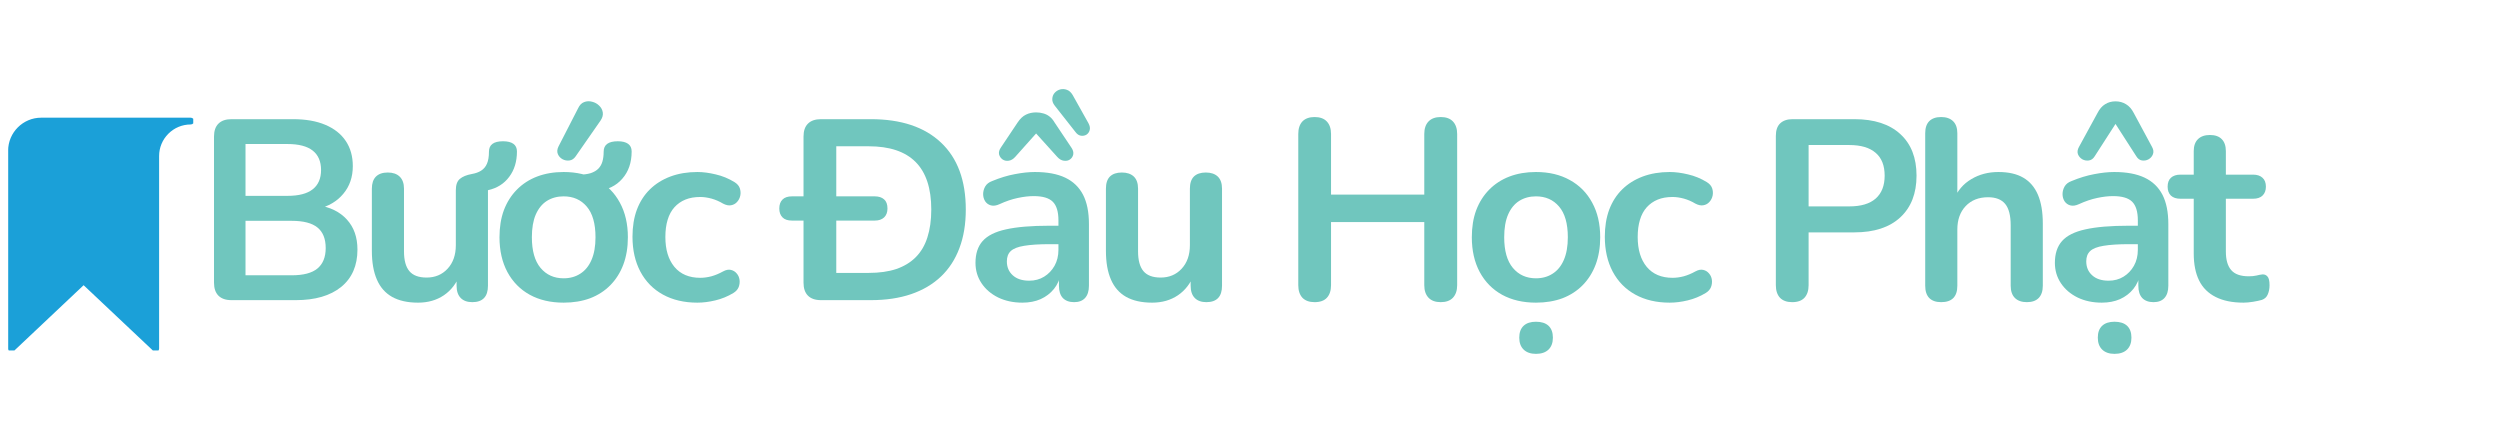 <svg xmlns="http://www.w3.org/2000/svg" xmlns:xlink="http://www.w3.org/1999/xlink" width="415" zoomAndPan="magnify" viewBox="0 0 311.25 55.5" height="74" preserveAspectRatio="xMidYMid meet" version="1.0"><defs><g/><clipPath id="d53f598bcc"><path d="M 1.02 14.648 L 24.059 14.648 L 24.059 43.637 L 1.02 43.637 Z M 1.02 14.648 " clip-rule="nonzero"/></clipPath></defs><g clip-path="url(#d53f598bcc)"><path fill="#1ba0d8" d="M 24.168 15.074 C 24.168 15.309 23.98 15.496 23.746 15.496 C 22.695 15.496 21.703 15.906 20.961 16.648 C 20.219 17.391 19.809 18.379 19.809 19.43 L 19.809 43.387 C 19.809 43.559 19.711 43.711 19.555 43.777 C 19.5 43.801 19.445 43.812 19.387 43.812 C 19.281 43.812 19.18 43.773 19.098 43.699 L 10.41 35.508 L 1.727 43.699 C 1.605 43.812 1.426 43.844 1.27 43.777 C 1.113 43.711 1.012 43.559 1.012 43.387 L 1.012 18.766 C 1.012 16.5 2.859 14.652 5.125 14.652 L 23.746 14.652 C 23.98 14.652 24.168 14.844 24.168 15.074 Z M 24.168 15.074 " fill-opacity="1" fill-rule="nonzero"/></g><g fill="#70c6be" fill-opacity="1"><g transform="translate(24.175, 37.368)"><g><path d="M 4.641 0 C 3.93 0 3.391 -0.188 3.016 -0.562 C 2.648 -0.938 2.469 -1.473 2.469 -2.172 L 2.469 -20.359 C 2.469 -21.066 2.648 -21.602 3.016 -21.969 C 3.391 -22.344 3.93 -22.531 4.641 -22.531 L 12.312 -22.531 C 13.883 -22.531 15.223 -22.297 16.328 -21.828 C 17.441 -21.359 18.289 -20.688 18.875 -19.812 C 19.457 -18.945 19.75 -17.906 19.75 -16.688 C 19.75 -15.32 19.352 -14.172 18.562 -13.234 C 17.781 -12.297 16.707 -11.664 15.344 -11.344 L 15.344 -11.828 C 16.914 -11.598 18.141 -11 19.016 -10.031 C 19.891 -9.07 20.328 -7.828 20.328 -6.297 C 20.328 -4.297 19.648 -2.742 18.297 -1.641 C 16.941 -0.547 15.062 0 12.656 0 Z M 6.391 -3.094 L 12.141 -3.094 C 13.598 -3.094 14.664 -3.375 15.344 -3.938 C 16.031 -4.508 16.375 -5.359 16.375 -6.484 C 16.375 -7.641 16.031 -8.492 15.344 -9.047 C 14.664 -9.598 13.598 -9.875 12.141 -9.875 L 6.391 -9.875 Z M 6.391 -12.984 L 11.609 -12.984 C 13.016 -12.984 14.062 -13.254 14.75 -13.797 C 15.445 -14.336 15.797 -15.141 15.797 -16.203 C 15.797 -17.273 15.445 -18.082 14.75 -18.625 C 14.062 -19.164 13.016 -19.438 11.609 -19.438 L 6.391 -19.438 Z M 6.391 -12.984 "/></g></g></g><g fill="#70c6be" fill-opacity="1"><g transform="translate(44.313, 37.368)"><g><path d="M 7.734 0.312 C 6.43 0.312 5.352 0.07 4.5 -0.406 C 3.656 -0.883 3.023 -1.602 2.609 -2.562 C 2.191 -3.52 1.984 -4.711 1.984 -6.141 L 1.984 -13.875 C 1.984 -14.531 2.148 -15.031 2.484 -15.375 C 2.828 -15.719 3.32 -15.891 3.969 -15.891 C 4.602 -15.891 5.098 -15.719 5.453 -15.375 C 5.805 -15.031 5.984 -14.531 5.984 -13.875 L 5.984 -6.078 C 5.984 -4.961 6.207 -4.141 6.656 -3.609 C 7.102 -3.078 7.816 -2.812 8.797 -2.812 C 9.859 -2.812 10.727 -3.176 11.406 -3.906 C 12.094 -4.645 12.438 -5.625 12.438 -6.844 L 12.438 -13.688 C 12.438 -14.344 12.602 -14.812 12.938 -15.094 C 13.281 -15.383 13.773 -15.586 14.422 -15.703 C 14.891 -15.785 15.281 -15.926 15.594 -16.125 C 15.914 -16.332 16.156 -16.617 16.312 -16.984 C 16.477 -17.359 16.562 -17.859 16.562 -18.484 C 16.562 -19.348 17.145 -19.781 18.312 -19.781 C 18.875 -19.781 19.301 -19.676 19.594 -19.469 C 19.895 -19.258 20.047 -18.941 20.047 -18.516 C 20.047 -17.254 19.723 -16.195 19.078 -15.344 C 18.441 -14.488 17.562 -13.938 16.438 -13.688 L 16.438 -1.797 C 16.438 -0.43 15.785 0.25 14.484 0.25 C 13.867 0.25 13.391 0.078 13.047 -0.266 C 12.703 -0.617 12.531 -1.129 12.531 -1.797 L 12.531 -4.219 L 12.984 -3.266 C 12.535 -2.109 11.859 -1.223 10.953 -0.609 C 10.047 0.004 8.973 0.312 7.734 0.312 Z M 7.734 0.312 "/></g></g></g><g fill="#70c6be" fill-opacity="1"><g transform="translate(60.968, 37.368)"><g><path d="M 9.203 0.312 C 7.586 0.312 6.18 -0.016 4.984 -0.672 C 3.797 -1.328 2.867 -2.27 2.203 -3.5 C 1.547 -4.727 1.219 -6.172 1.219 -7.828 C 1.219 -9.086 1.398 -10.211 1.766 -11.203 C 2.141 -12.191 2.676 -13.039 3.375 -13.75 C 4.082 -14.469 4.926 -15.016 5.906 -15.391 C 6.895 -15.766 7.992 -15.953 9.203 -15.953 C 10.828 -15.953 12.234 -15.617 13.422 -14.953 C 14.617 -14.297 15.547 -13.359 16.203 -12.141 C 16.867 -10.93 17.203 -9.492 17.203 -7.828 C 17.203 -6.578 17.016 -5.445 16.641 -4.438 C 16.266 -3.438 15.723 -2.578 15.016 -1.859 C 14.316 -1.148 13.477 -0.609 12.5 -0.234 C 11.52 0.129 10.422 0.312 9.203 0.312 Z M 9.203 -2.719 C 9.992 -2.719 10.688 -2.91 11.281 -3.297 C 11.883 -3.68 12.348 -4.25 12.672 -5 C 13.004 -5.758 13.172 -6.703 13.172 -7.828 C 13.172 -9.535 12.805 -10.812 12.078 -11.656 C 11.359 -12.5 10.398 -12.922 9.203 -12.922 C 8.422 -12.922 7.727 -12.734 7.125 -12.359 C 6.531 -11.984 6.066 -11.414 5.734 -10.656 C 5.41 -9.906 5.25 -8.961 5.25 -7.828 C 5.25 -6.148 5.609 -4.879 6.328 -4.016 C 7.055 -3.148 8.016 -2.719 9.203 -2.719 Z M 13.359 -13.594 L 11.094 -15.031 L 11.094 -15.625 C 11.688 -15.625 12.18 -15.688 12.578 -15.812 C 12.973 -15.945 13.285 -16.129 13.516 -16.359 C 13.754 -16.598 13.926 -16.895 14.031 -17.25 C 14.133 -17.602 14.188 -18.016 14.188 -18.484 C 14.188 -19.348 14.773 -19.781 15.953 -19.781 C 16.504 -19.781 16.926 -19.676 17.219 -19.469 C 17.52 -19.258 17.672 -18.941 17.672 -18.516 C 17.672 -17.129 17.281 -15.992 16.5 -15.109 C 15.727 -14.223 14.68 -13.719 13.359 -13.594 Z M 10.703 -17.906 C 10.492 -17.602 10.238 -17.43 9.938 -17.391 C 9.633 -17.348 9.344 -17.398 9.062 -17.547 C 8.789 -17.703 8.598 -17.914 8.484 -18.188 C 8.367 -18.469 8.395 -18.781 8.562 -19.125 L 11 -23.875 C 11.188 -24.281 11.438 -24.539 11.75 -24.656 C 12.07 -24.781 12.406 -24.797 12.75 -24.703 C 13.094 -24.617 13.383 -24.457 13.625 -24.219 C 13.875 -23.988 14.023 -23.707 14.078 -23.375 C 14.129 -23.051 14.039 -22.719 13.812 -22.375 Z M 10.703 -17.906 "/></g></g></g><g fill="#70c6be" fill-opacity="1"><g transform="translate(77.526, 37.368)"><g><path d="M 9.297 0.312 C 7.66 0.312 6.234 -0.02 5.016 -0.688 C 3.805 -1.352 2.867 -2.305 2.203 -3.547 C 1.547 -4.785 1.219 -6.234 1.219 -7.891 C 1.219 -9.148 1.398 -10.273 1.766 -11.266 C 2.141 -12.254 2.676 -13.094 3.375 -13.781 C 4.082 -14.477 4.938 -15.016 5.938 -15.391 C 6.945 -15.766 8.066 -15.953 9.297 -15.953 C 10.004 -15.953 10.766 -15.852 11.578 -15.656 C 12.398 -15.469 13.176 -15.148 13.906 -14.703 C 14.25 -14.492 14.473 -14.238 14.578 -13.938 C 14.68 -13.633 14.703 -13.328 14.641 -13.016 C 14.578 -12.711 14.441 -12.445 14.234 -12.219 C 14.035 -12 13.785 -11.863 13.484 -11.812 C 13.191 -11.758 12.863 -11.828 12.5 -12.016 C 12.031 -12.297 11.551 -12.504 11.062 -12.641 C 10.57 -12.773 10.102 -12.844 9.656 -12.844 C 8.945 -12.844 8.328 -12.734 7.797 -12.516 C 7.266 -12.297 6.812 -11.977 6.438 -11.562 C 6.062 -11.145 5.781 -10.625 5.594 -10 C 5.406 -9.383 5.312 -8.672 5.312 -7.859 C 5.312 -6.285 5.688 -5.047 6.438 -4.141 C 7.195 -3.234 8.27 -2.781 9.656 -2.781 C 10.102 -2.781 10.566 -2.844 11.047 -2.969 C 11.523 -3.102 12.008 -3.305 12.5 -3.578 C 12.863 -3.773 13.188 -3.836 13.469 -3.766 C 13.758 -3.703 14 -3.555 14.188 -3.328 C 14.383 -3.109 14.504 -2.844 14.547 -2.531 C 14.586 -2.227 14.551 -1.926 14.438 -1.625 C 14.32 -1.332 14.102 -1.086 13.781 -0.891 C 13.07 -0.461 12.32 -0.156 11.531 0.031 C 10.75 0.219 10.004 0.312 9.297 0.312 Z M 9.297 0.312 "/></g></g></g><g fill="#70c6be" fill-opacity="1"><g transform="translate(90.76, 37.368)"><g/></g></g><g fill="#70c6be" fill-opacity="1"><g transform="translate(97.569, 37.368)"><g><path d="M 4.641 0 C 3.93 0 3.391 -0.188 3.016 -0.562 C 2.648 -0.938 2.469 -1.473 2.469 -2.172 L 2.469 -20.359 C 2.469 -21.066 2.648 -21.602 3.016 -21.969 C 3.391 -22.344 3.93 -22.531 4.641 -22.531 L 10.844 -22.531 C 14.613 -22.531 17.523 -21.562 19.578 -19.625 C 21.641 -17.688 22.672 -14.906 22.672 -11.281 C 22.672 -9.469 22.406 -7.863 21.875 -6.469 C 21.352 -5.07 20.586 -3.895 19.578 -2.938 C 18.566 -1.977 17.332 -1.25 15.875 -0.75 C 14.414 -0.25 12.738 0 10.844 0 Z M 6.547 -3.391 L 10.578 -3.391 C 11.898 -3.391 13.047 -3.551 14.016 -3.875 C 14.984 -4.207 15.789 -4.695 16.438 -5.344 C 17.094 -6 17.578 -6.82 17.891 -7.812 C 18.211 -8.801 18.375 -9.957 18.375 -11.281 C 18.375 -13.926 17.723 -15.898 16.422 -17.203 C 15.129 -18.504 13.18 -19.156 10.578 -19.156 L 6.547 -19.156 Z M 1.031 -9.906 C 0.508 -9.906 0.117 -10.035 -0.141 -10.297 C -0.41 -10.566 -0.547 -10.938 -0.547 -11.406 C -0.547 -11.895 -0.41 -12.27 -0.141 -12.531 C 0.117 -12.789 0.508 -12.922 1.031 -12.922 L 11.344 -12.922 C 11.832 -12.922 12.219 -12.797 12.5 -12.547 C 12.781 -12.305 12.922 -11.926 12.922 -11.406 C 12.922 -10.938 12.781 -10.566 12.5 -10.297 C 12.219 -10.035 11.832 -9.906 11.344 -9.906 Z M 1.031 -9.906 "/></g></g></g><g fill="#70c6be" fill-opacity="1"><g transform="translate(120.073, 37.368)"><g><path d="M 7.219 0.312 C 6.094 0.312 5.086 0.098 4.203 -0.328 C 3.316 -0.766 2.625 -1.359 2.125 -2.109 C 1.625 -2.859 1.375 -3.703 1.375 -4.641 C 1.375 -5.785 1.672 -6.691 2.266 -7.359 C 2.867 -8.035 3.836 -8.52 5.172 -8.812 C 6.516 -9.113 8.316 -9.266 10.578 -9.266 L 12.188 -9.266 L 12.188 -6.969 L 10.609 -6.969 C 9.285 -6.969 8.227 -6.898 7.438 -6.766 C 6.656 -6.641 6.098 -6.422 5.766 -6.109 C 5.441 -5.805 5.281 -5.379 5.281 -4.828 C 5.281 -4.117 5.523 -3.539 6.016 -3.094 C 6.504 -2.645 7.188 -2.422 8.062 -2.422 C 8.758 -2.422 9.379 -2.586 9.922 -2.922 C 10.461 -3.254 10.895 -3.707 11.219 -4.281 C 11.539 -4.852 11.703 -5.516 11.703 -6.266 L 11.703 -9.938 C 11.703 -11.008 11.469 -11.781 11 -12.25 C 10.531 -12.719 9.738 -12.953 8.625 -12.953 C 8.008 -12.953 7.344 -12.875 6.625 -12.719 C 5.914 -12.57 5.164 -12.316 4.375 -11.953 C 3.969 -11.766 3.609 -11.711 3.297 -11.797 C 2.992 -11.879 2.754 -12.051 2.578 -12.312 C 2.41 -12.582 2.328 -12.879 2.328 -13.203 C 2.328 -13.523 2.41 -13.836 2.578 -14.141 C 2.754 -14.453 3.047 -14.68 3.453 -14.828 C 4.43 -15.234 5.375 -15.52 6.281 -15.688 C 7.188 -15.863 8.016 -15.953 8.766 -15.953 C 10.297 -15.953 11.555 -15.719 12.547 -15.25 C 13.535 -14.781 14.273 -14.07 14.766 -13.125 C 15.254 -12.176 15.5 -10.957 15.5 -9.469 L 15.5 -1.797 C 15.5 -1.129 15.336 -0.617 15.016 -0.266 C 14.703 0.078 14.25 0.25 13.656 0.25 C 13.051 0.25 12.582 0.078 12.25 -0.266 C 11.926 -0.617 11.766 -1.129 11.766 -1.797 L 11.766 -3.328 L 12.016 -3.328 C 11.867 -2.578 11.578 -1.93 11.141 -1.391 C 10.703 -0.848 10.148 -0.426 9.484 -0.125 C 8.828 0.164 8.07 0.312 7.219 0.312 Z M 6.328 -17.844 C 6.078 -17.562 5.805 -17.398 5.516 -17.359 C 5.223 -17.316 4.969 -17.367 4.75 -17.516 C 4.531 -17.672 4.383 -17.879 4.312 -18.141 C 4.25 -18.41 4.328 -18.703 4.547 -19.016 L 6.625 -22.125 C 6.938 -22.594 7.281 -22.914 7.656 -23.094 C 8.031 -23.281 8.453 -23.375 8.922 -23.375 C 9.242 -23.375 9.539 -23.332 9.812 -23.25 C 10.094 -23.176 10.348 -23.051 10.578 -22.875 C 10.816 -22.695 11.031 -22.445 11.219 -22.125 L 13.297 -19.016 C 13.516 -18.703 13.598 -18.41 13.547 -18.141 C 13.492 -17.879 13.359 -17.672 13.141 -17.516 C 12.93 -17.367 12.676 -17.316 12.375 -17.359 C 12.07 -17.398 11.797 -17.562 11.547 -17.844 L 8.922 -20.75 Z M 13.844 -20.906 L 11.25 -24.203 C 11.02 -24.492 10.914 -24.785 10.938 -25.078 C 10.957 -25.367 11.055 -25.613 11.234 -25.812 C 11.422 -26.02 11.648 -26.16 11.922 -26.234 C 12.203 -26.305 12.477 -26.289 12.75 -26.188 C 13.031 -26.094 13.27 -25.879 13.469 -25.547 L 15.438 -22.031 C 15.613 -21.707 15.664 -21.422 15.594 -21.172 C 15.531 -20.93 15.398 -20.742 15.203 -20.609 C 15.004 -20.484 14.773 -20.438 14.516 -20.469 C 14.254 -20.508 14.031 -20.656 13.844 -20.906 Z M 13.844 -20.906 "/></g></g></g><g fill="#70c6be" fill-opacity="1"><g transform="translate(135.704, 37.368)"><g><path d="M 7.734 0.312 C 6.43 0.312 5.352 0.07 4.5 -0.406 C 3.656 -0.883 3.023 -1.602 2.609 -2.562 C 2.191 -3.52 1.984 -4.711 1.984 -6.141 L 1.984 -13.875 C 1.984 -14.551 2.148 -15.055 2.484 -15.391 C 2.828 -15.723 3.32 -15.891 3.969 -15.891 C 4.602 -15.891 5.098 -15.723 5.453 -15.391 C 5.805 -15.055 5.984 -14.551 5.984 -13.875 L 5.984 -6.078 C 5.984 -4.961 6.207 -4.141 6.656 -3.609 C 7.102 -3.078 7.816 -2.812 8.797 -2.812 C 9.859 -2.812 10.727 -3.176 11.406 -3.906 C 12.094 -4.645 12.438 -5.625 12.438 -6.844 L 12.438 -13.875 C 12.438 -14.551 12.602 -15.055 12.938 -15.391 C 13.281 -15.723 13.773 -15.891 14.422 -15.891 C 15.055 -15.891 15.551 -15.723 15.906 -15.391 C 16.258 -15.055 16.438 -14.551 16.438 -13.875 L 16.438 -1.797 C 16.438 -0.43 15.785 0.25 14.484 0.25 C 13.867 0.25 13.391 0.078 13.047 -0.266 C 12.703 -0.617 12.531 -1.129 12.531 -1.797 L 12.531 -4.219 L 12.984 -3.266 C 12.535 -2.109 11.859 -1.223 10.953 -0.609 C 10.047 0.004 8.973 0.312 7.734 0.312 Z M 7.734 0.312 "/></g></g></g><g fill="#70c6be" fill-opacity="1"><g transform="translate(152.358, 37.368)"><g/></g></g><g fill="#70c6be" fill-opacity="1"><g transform="translate(159.167, 37.368)"><g><path d="M 4.5 0.25 C 3.844 0.25 3.336 0.066 2.984 -0.297 C 2.641 -0.672 2.469 -1.191 2.469 -1.859 L 2.469 -20.688 C 2.469 -21.363 2.641 -21.883 2.984 -22.25 C 3.336 -22.613 3.844 -22.797 4.5 -22.797 C 5.164 -22.797 5.672 -22.613 6.016 -22.25 C 6.367 -21.883 6.547 -21.363 6.547 -20.688 L 6.547 -13.141 L 18.156 -13.141 L 18.156 -20.688 C 18.156 -21.363 18.332 -21.883 18.688 -22.25 C 19.039 -22.613 19.547 -22.797 20.203 -22.797 C 20.867 -22.797 21.375 -22.613 21.719 -22.25 C 22.07 -21.883 22.25 -21.363 22.25 -20.688 L 22.25 -1.859 C 22.25 -1.191 22.07 -0.672 21.719 -0.297 C 21.375 0.066 20.867 0.25 20.203 0.25 C 19.547 0.25 19.039 0.066 18.688 -0.297 C 18.332 -0.672 18.156 -1.191 18.156 -1.859 L 18.156 -9.719 L 6.547 -9.719 L 6.547 -1.859 C 6.547 -1.191 6.375 -0.672 6.031 -0.297 C 5.695 0.066 5.188 0.25 4.5 0.25 Z M 4.5 0.25 "/></g></g></g><g fill="#70c6be" fill-opacity="1"><g transform="translate(182.023, 37.368)"><g><path d="M 9.203 0.312 C 7.586 0.312 6.18 -0.016 4.984 -0.672 C 3.797 -1.328 2.867 -2.27 2.203 -3.5 C 1.547 -4.727 1.219 -6.172 1.219 -7.828 C 1.219 -9.086 1.398 -10.211 1.766 -11.203 C 2.141 -12.191 2.676 -13.039 3.375 -13.75 C 4.082 -14.469 4.926 -15.016 5.906 -15.391 C 6.895 -15.766 7.992 -15.953 9.203 -15.953 C 10.828 -15.953 12.234 -15.617 13.422 -14.953 C 14.617 -14.297 15.547 -13.359 16.203 -12.141 C 16.867 -10.93 17.203 -9.492 17.203 -7.828 C 17.203 -6.578 17.016 -5.445 16.641 -4.438 C 16.266 -3.438 15.723 -2.578 15.016 -1.859 C 14.316 -1.148 13.477 -0.609 12.5 -0.234 C 11.52 0.129 10.422 0.312 9.203 0.312 Z M 9.203 -2.719 C 9.992 -2.719 10.688 -2.91 11.281 -3.297 C 11.883 -3.68 12.348 -4.25 12.672 -5 C 13.004 -5.758 13.172 -6.703 13.172 -7.828 C 13.172 -9.535 12.805 -10.812 12.078 -11.656 C 11.359 -12.5 10.398 -12.922 9.203 -12.922 C 8.422 -12.922 7.727 -12.734 7.125 -12.359 C 6.531 -11.984 6.066 -11.414 5.734 -10.656 C 5.41 -9.906 5.25 -8.961 5.25 -7.828 C 5.25 -6.148 5.609 -4.879 6.328 -4.016 C 7.055 -3.148 8.016 -2.719 9.203 -2.719 Z M 9.203 6.688 C 8.547 6.688 8.035 6.508 7.672 6.156 C 7.305 5.801 7.125 5.305 7.125 4.672 C 7.125 4.023 7.305 3.531 7.672 3.188 C 8.035 2.852 8.547 2.688 9.203 2.688 C 9.879 2.688 10.398 2.852 10.766 3.188 C 11.129 3.531 11.312 4.023 11.312 4.672 C 11.312 5.305 11.129 5.801 10.766 6.156 C 10.398 6.508 9.879 6.688 9.203 6.688 Z M 9.203 6.688 "/></g></g></g><g fill="#70c6be" fill-opacity="1"><g transform="translate(198.581, 37.368)"><g><path d="M 9.297 0.312 C 7.66 0.312 6.234 -0.02 5.016 -0.688 C 3.805 -1.352 2.867 -2.305 2.203 -3.547 C 1.547 -4.785 1.219 -6.234 1.219 -7.891 C 1.219 -9.148 1.398 -10.273 1.766 -11.266 C 2.141 -12.254 2.676 -13.094 3.375 -13.781 C 4.082 -14.477 4.938 -15.016 5.938 -15.391 C 6.945 -15.766 8.066 -15.953 9.297 -15.953 C 10.004 -15.953 10.766 -15.852 11.578 -15.656 C 12.398 -15.469 13.176 -15.148 13.906 -14.703 C 14.25 -14.492 14.473 -14.238 14.578 -13.938 C 14.68 -13.633 14.703 -13.328 14.641 -13.016 C 14.578 -12.711 14.441 -12.445 14.234 -12.219 C 14.035 -12 13.785 -11.863 13.484 -11.812 C 13.191 -11.758 12.863 -11.828 12.5 -12.016 C 12.031 -12.297 11.551 -12.504 11.062 -12.641 C 10.57 -12.773 10.102 -12.844 9.656 -12.844 C 8.945 -12.844 8.328 -12.734 7.797 -12.516 C 7.266 -12.297 6.812 -11.977 6.438 -11.562 C 6.062 -11.145 5.781 -10.625 5.594 -10 C 5.406 -9.383 5.312 -8.672 5.312 -7.859 C 5.312 -6.285 5.688 -5.047 6.438 -4.141 C 7.195 -3.234 8.27 -2.781 9.656 -2.781 C 10.102 -2.781 10.566 -2.844 11.047 -2.969 C 11.523 -3.102 12.008 -3.305 12.5 -3.578 C 12.863 -3.773 13.188 -3.836 13.469 -3.766 C 13.758 -3.703 14 -3.555 14.188 -3.328 C 14.383 -3.109 14.504 -2.844 14.547 -2.531 C 14.586 -2.227 14.551 -1.926 14.438 -1.625 C 14.32 -1.332 14.102 -1.086 13.781 -0.891 C 13.07 -0.461 12.32 -0.156 11.531 0.031 C 10.75 0.219 10.004 0.312 9.297 0.312 Z M 9.297 0.312 "/></g></g></g><g fill="#70c6be" fill-opacity="1"><g transform="translate(211.815, 37.368)"><g/></g></g><g fill="#70c6be" fill-opacity="1"><g transform="translate(218.624, 37.368)"><g><path d="M 4.5 0.25 C 3.844 0.25 3.336 0.066 2.984 -0.297 C 2.641 -0.672 2.469 -1.191 2.469 -1.859 L 2.469 -20.453 C 2.469 -21.141 2.645 -21.656 3 -22 C 3.363 -22.352 3.879 -22.531 4.547 -22.531 L 12.25 -22.531 C 14.719 -22.531 16.625 -21.91 17.969 -20.672 C 19.312 -19.441 19.984 -17.719 19.984 -15.5 C 19.984 -13.289 19.312 -11.562 17.969 -10.312 C 16.625 -9.062 14.719 -8.438 12.25 -8.438 L 6.547 -8.438 L 6.547 -1.859 C 6.547 -1.191 6.375 -0.672 6.031 -0.297 C 5.695 0.066 5.188 0.25 4.5 0.25 Z M 6.547 -11.672 L 11.609 -11.672 C 13.055 -11.672 14.148 -11.992 14.891 -12.641 C 15.641 -13.297 16.016 -14.25 16.016 -15.5 C 16.016 -16.758 15.641 -17.707 14.891 -18.344 C 14.148 -18.988 13.055 -19.312 11.609 -19.312 L 6.547 -19.312 Z M 6.547 -11.672 "/></g></g></g><g fill="#70c6be" fill-opacity="1"><g transform="translate(237.611, 37.368)"><g><path d="M 4.062 0.25 C 3.414 0.25 2.922 0.078 2.578 -0.266 C 2.242 -0.617 2.078 -1.129 2.078 -1.797 L 2.078 -20.781 C 2.078 -21.438 2.242 -21.938 2.578 -22.281 C 2.922 -22.625 3.414 -22.797 4.062 -22.797 C 4.695 -22.797 5.191 -22.625 5.547 -22.281 C 5.898 -21.938 6.078 -21.438 6.078 -20.781 L 6.078 -12.5 L 5.625 -12.5 C 6.094 -13.625 6.82 -14.477 7.812 -15.062 C 8.801 -15.656 9.926 -15.953 11.188 -15.953 C 12.445 -15.953 13.477 -15.719 14.281 -15.25 C 15.094 -14.781 15.703 -14.07 16.109 -13.125 C 16.516 -12.176 16.719 -10.977 16.719 -9.531 L 16.719 -1.797 C 16.719 -1.129 16.547 -0.617 16.203 -0.266 C 15.867 0.078 15.379 0.25 14.734 0.25 C 14.098 0.25 13.602 0.078 13.25 -0.266 C 12.895 -0.617 12.719 -1.129 12.719 -1.797 L 12.719 -9.328 C 12.719 -10.547 12.488 -11.43 12.031 -11.984 C 11.57 -12.535 10.863 -12.812 9.906 -12.812 C 8.738 -12.812 7.805 -12.441 7.109 -11.703 C 6.422 -10.973 6.078 -10.004 6.078 -8.797 L 6.078 -1.797 C 6.078 -0.43 5.406 0.25 4.062 0.25 Z M 4.062 0.25 "/></g></g></g><g fill="#70c6be" fill-opacity="1"><g transform="translate(254.458, 37.368)"><g><path d="M 7.219 0.312 C 6.094 0.312 5.086 0.098 4.203 -0.328 C 3.316 -0.766 2.625 -1.359 2.125 -2.109 C 1.625 -2.859 1.375 -3.703 1.375 -4.641 C 1.375 -5.785 1.672 -6.691 2.266 -7.359 C 2.867 -8.035 3.836 -8.52 5.172 -8.812 C 6.516 -9.113 8.316 -9.266 10.578 -9.266 L 12.188 -9.266 L 12.188 -6.969 L 10.609 -6.969 C 9.285 -6.969 8.227 -6.898 7.438 -6.766 C 6.656 -6.641 6.098 -6.422 5.766 -6.109 C 5.441 -5.805 5.281 -5.379 5.281 -4.828 C 5.281 -4.117 5.523 -3.539 6.016 -3.094 C 6.504 -2.645 7.188 -2.422 8.062 -2.422 C 8.758 -2.422 9.379 -2.586 9.922 -2.922 C 10.461 -3.254 10.895 -3.707 11.219 -4.281 C 11.539 -4.852 11.703 -5.516 11.703 -6.266 L 11.703 -9.938 C 11.703 -11.008 11.469 -11.781 11 -12.25 C 10.531 -12.719 9.738 -12.953 8.625 -12.953 C 8.008 -12.953 7.344 -12.875 6.625 -12.719 C 5.914 -12.57 5.164 -12.316 4.375 -11.953 C 3.969 -11.766 3.609 -11.711 3.297 -11.797 C 2.992 -11.879 2.754 -12.051 2.578 -12.312 C 2.41 -12.582 2.328 -12.879 2.328 -13.203 C 2.328 -13.523 2.41 -13.836 2.578 -14.141 C 2.754 -14.453 3.047 -14.68 3.453 -14.828 C 4.43 -15.234 5.375 -15.52 6.281 -15.688 C 7.188 -15.863 8.016 -15.953 8.766 -15.953 C 10.297 -15.953 11.555 -15.719 12.547 -15.25 C 13.535 -14.781 14.273 -14.07 14.766 -13.125 C 15.254 -12.176 15.5 -10.957 15.5 -9.469 L 15.5 -1.797 C 15.5 -1.129 15.336 -0.617 15.016 -0.266 C 14.703 0.078 14.25 0.25 13.656 0.25 C 13.051 0.25 12.582 0.078 12.25 -0.266 C 11.926 -0.617 11.766 -1.129 11.766 -1.797 L 11.766 -3.328 L 12.016 -3.328 C 11.867 -2.578 11.578 -1.93 11.141 -1.391 C 10.703 -0.848 10.148 -0.426 9.484 -0.125 C 8.828 0.164 8.07 0.312 7.219 0.312 Z M 8.797 6.688 C 8.141 6.688 7.629 6.508 7.266 6.156 C 6.898 5.801 6.719 5.305 6.719 4.672 C 6.719 4.023 6.898 3.531 7.266 3.188 C 7.629 2.852 8.141 2.688 8.797 2.688 C 9.473 2.688 9.992 2.852 10.359 3.188 C 10.723 3.531 10.906 4.023 10.906 4.672 C 10.906 5.305 10.723 5.801 10.359 6.156 C 9.992 6.508 9.473 6.688 8.797 6.688 Z M 13.469 -19.078 C 13.656 -18.742 13.691 -18.438 13.578 -18.156 C 13.473 -17.883 13.289 -17.676 13.031 -17.531 C 12.781 -17.395 12.508 -17.348 12.219 -17.391 C 11.938 -17.43 11.703 -17.602 11.516 -17.906 L 8.922 -21.938 L 6.328 -17.906 C 6.141 -17.602 5.898 -17.43 5.609 -17.391 C 5.328 -17.348 5.055 -17.395 4.797 -17.531 C 4.547 -17.676 4.363 -17.883 4.25 -18.156 C 4.145 -18.438 4.188 -18.742 4.375 -19.078 L 6.688 -23.312 C 6.938 -23.801 7.25 -24.16 7.625 -24.391 C 8 -24.629 8.43 -24.75 8.922 -24.75 C 9.41 -24.75 9.848 -24.629 10.234 -24.391 C 10.617 -24.16 10.938 -23.801 11.188 -23.312 Z M 13.469 -19.078 "/></g></g></g><g fill="#70c6be" fill-opacity="1"><g transform="translate(270.089, 37.368)"><g><path d="M 9.234 0.312 C 7.848 0.312 6.691 0.078 5.766 -0.391 C 4.836 -0.859 4.148 -1.539 3.703 -2.438 C 3.254 -3.344 3.031 -4.469 3.031 -5.812 L 3.031 -12.625 L 1.375 -12.625 C 0.863 -12.625 0.469 -12.754 0.188 -13.016 C -0.082 -13.285 -0.219 -13.656 -0.219 -14.125 C -0.219 -14.613 -0.082 -14.984 0.188 -15.234 C 0.469 -15.492 0.863 -15.625 1.375 -15.625 L 3.031 -15.625 L 3.031 -18.547 C 3.031 -19.203 3.207 -19.703 3.562 -20.047 C 3.914 -20.391 4.41 -20.562 5.047 -20.562 C 5.691 -20.562 6.18 -20.391 6.516 -20.047 C 6.859 -19.703 7.031 -19.203 7.031 -18.547 L 7.031 -15.625 L 10.422 -15.625 C 10.93 -15.625 11.32 -15.492 11.594 -15.234 C 11.875 -14.984 12.016 -14.613 12.016 -14.125 C 12.016 -13.656 11.875 -13.285 11.594 -13.016 C 11.32 -12.754 10.93 -12.625 10.422 -12.625 L 7.031 -12.625 L 7.031 -6.047 C 7.031 -5.016 7.254 -4.242 7.703 -3.734 C 8.148 -3.223 8.875 -2.969 9.875 -2.969 C 10.238 -2.969 10.555 -3 10.828 -3.062 C 11.109 -3.133 11.359 -3.18 11.578 -3.203 C 11.828 -3.223 12.035 -3.141 12.203 -2.953 C 12.379 -2.773 12.469 -2.41 12.469 -1.859 C 12.469 -1.43 12.395 -1.051 12.25 -0.719 C 12.113 -0.383 11.867 -0.156 11.516 -0.031 C 11.234 0.051 10.867 0.129 10.422 0.203 C 9.973 0.273 9.578 0.312 9.234 0.312 Z M 9.234 0.312 "/></g></g></g></svg>